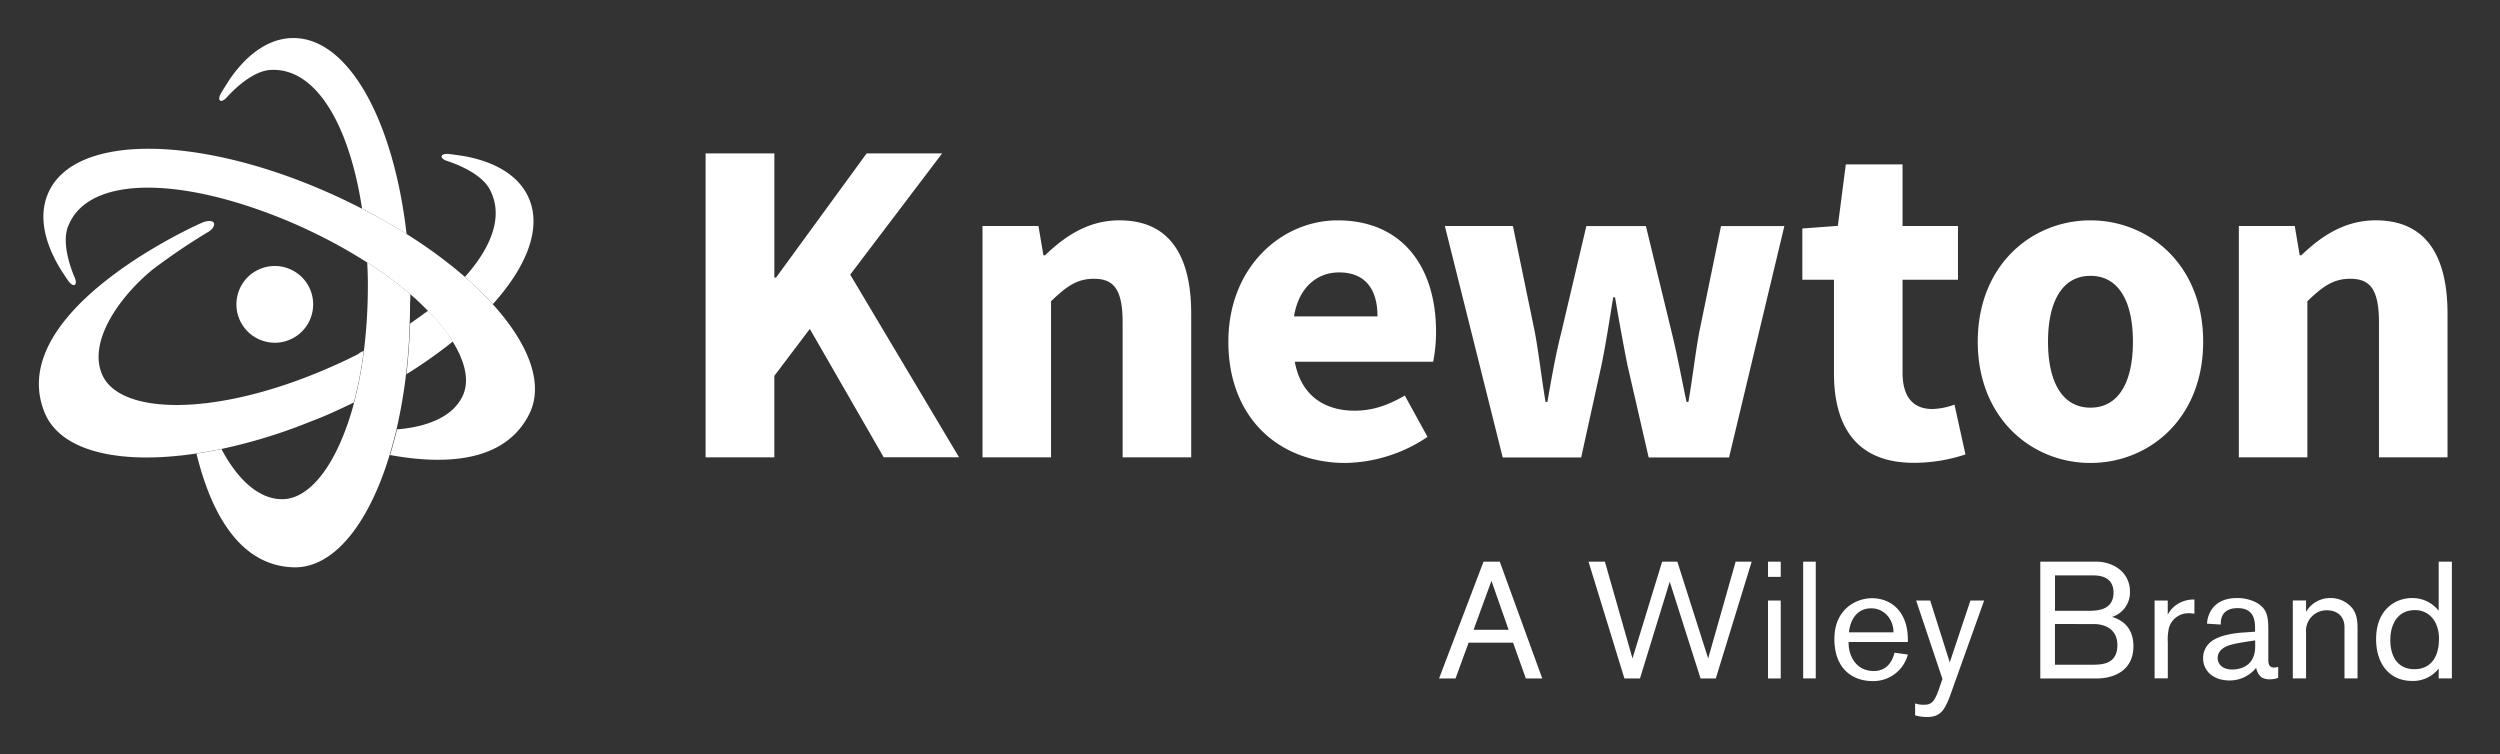 <svg width="116" height="35" fill="none" xmlns="http://www.w3.org/2000/svg"><rect width="100%" height="100%" fill="#333333" stroke="none"/><path d="M32.74 7.117h3.19v5.763h.078l4.205-5.763h3.503l-4.266 5.626 5.05 8.475h-3.496l-3.428-5.956-1.647 2.178v3.78H32.74V7.118zM45.588 10.485h2.596l.23 1.359h.078c.904-.868 1.986-1.62 3.45-1.62 2.335 0 3.33 1.649 3.33 4.332v6.665H52.09v-6.258c0-1.544-.415-2.028-1.334-2.028-.799 0-1.288.372-1.988 1.043v7.243h-3.18V10.485zM56.996 15.857c0-3.483 2.485-5.632 5.064-5.632 3.059 0 4.572 2.224 4.572 5.153.003.472-.042.942-.132 1.405h-6.422c.285 1.558 1.359 2.273 2.784 2.273.813 0 1.543-.248 2.321-.703l1.054 1.918a7 7 0 01-3.811 1.21c-3.06 0-5.43-2.07-5.43-5.624zm6.92-1.177c0-1.19-.51-2.04-1.784-2.04-1.006 0-1.87.68-2.09 2.04h3.874zM67.039 10.485h3.16l1.028 4.976c.188 1.059.305 2.104.487 3.19h.085c.189-1.086.377-2.167.637-3.19l1.171-4.971h2.763l1.206 4.971c.26 1.059.449 2.104.68 3.19h.086c.187-1.086.306-2.131.493-3.19l1.02-4.971h2.939l-2.566 10.736h-3.73l-.986-4.292c-.196-.994-.378-1.983-.573-3.138h-.087c-.188 1.155-.34 2.151-.543 3.147l-.943 4.283h-3.64L67.04 10.485zM85.096 17.318v-4.337h-1.467v-2.379l1.647-.122.37-2.851h2.632v2.856h2.572v2.496h-2.572v4.298c0 1.217.552 1.7 1.39 1.7.348-.013.693-.082 1.02-.205l.509 2.311a7.593 7.593 0 01-2.379.39c-2.667.006-3.722-1.67-3.722-4.157zM91.768 15.857c0-3.568 2.513-5.632 5.23-5.632 2.716 0 5.229 2.062 5.229 5.632s-2.513 5.624-5.23 5.624c-2.716 0-5.229-2.063-5.229-5.624zm7.2 0c0-1.859-.654-3.058-1.97-3.058-1.317 0-1.97 1.206-1.97 3.058 0 1.852.655 3.058 1.97 3.058s1.97-1.2 1.97-3.058zM103.882 10.485h2.594l.23 1.359h.078c.904-.868 1.986-1.62 3.451-1.62 2.334 0 3.33 1.649 3.33 4.332v6.665h-3.181v-6.258c0-1.544-.415-2.028-1.334-2.028-.798 0-1.288.372-1.988 1.043v7.243h-3.18V10.485zM70.799 31.48l-.592-1.659h-2.064l-.606 1.659h-.765l2.064-5.419h.753l1.972 5.419H70.8zm-1.596-4.528l-.829 2.271H70l-.797-2.271zM79.613 31.48h-.707l-1.43-4.49-1.381 4.49h-.722l-1.666-5.419h.76l1.281 4.49 1.375-4.49h.706l1.43 4.49 1.275-4.49h.744l-1.665 5.419zM82.036 26.767v-.706h.59v.706h-.59zm0 4.713v-3.616h.59v3.616h-.59zM83.667 31.48V26.06h.584v5.419h-.584zM85.775 29.83c0 .56.31 1.305 1.174 1.305.638 0 .877-.51.954-.85l.621.085a1.65 1.65 0 01-1.636 1.232c-.89 0-1.772-.53-1.772-1.957 0-1.375 1-1.888 1.75-1.888.79 0 1.659.528 1.659 1.933v.1h-2.75v.04zm2.082-.491c0-.6-.423-1.113-1.035-1.113-.654 0-.977.537-1.03 1.113h2.065zM92.064 27.864l-1.53 4.277c-.291.82-.489 1.128-1.127 1.128-.185 0-.368-.026-.546-.077v-.552c.132.043.27.064.408.061.362 0 .498-.146.707-.753l.153-.445-1.22-3.639h.652l.908 2.871.958-2.87h.637zM94.67 26.061h2.6c.776 0 1.56.483 1.56 1.39a1.189 1.189 0 01-.83 1.174c.43.13.99.452.99 1.36 0 1.206-1.019 1.496-1.698 1.496H94.67v-5.42zm2.285 2.279c.484 0 1.113-.092 1.113-.85 0-.445-.253-.79-.926-.79h-1.79v1.642l1.603-.002zm.156 2.503c.529 0 1.135-.084 1.135-.913 0-.652-.462-.975-1.112-.975H95.35v1.888h1.76zM100.583 27.864v.661c.082-.161.198-.302.339-.415.257-.198.575-.301.899-.292v.661a1.243 1.243 0 00-.236-.024.935.935 0 00-.946.68c-.048.22-.066.444-.053.668v1.673h-.613v-3.612h.61zM104.635 29.193c0-.34-.009-.976-.807-.976-.51 0-.784.254-.784.707v.055l-.637-.04c0-.17.109-1.189 1.39-1.189.315-.005.627.068.907.214.51.293.546.668.546 1.314v1.274c0 .214 0 .421.275.421a.721.721 0 00.183-.03v.51a1.116 1.116 0 01-.392.067.753.753 0 01-.382-.091.735.735 0 01-.247-.445 1.576 1.576 0 01-1.235.59c-.722 0-1.228-.414-1.228-1.036a.967.967 0 01.392-.783c.367-.275 1.004-.375 1.465-.406l.554-.039v-.117zm-1.29.783c-.117.046-.445.199-.445.552 0 .269.199.537.679.537.34 0 1.061-.138 1.061-1.067v-.284c-.282.046-1.011.138-1.295.262zM108.784 31.48V29.1c0-.56-.401-.783-.823-.783a.952.952 0 00-.96 1.02v2.14h-.615v-3.614h.615v.53a1.29 1.29 0 011.137-.644 1.297 1.297 0 011.03.498c.205.292.222.607.222.945v2.287h-.606zM113.155 31.48v-.46a1.5 1.5 0 01-1.237.575c-1.06 0-1.667-.814-1.667-1.933 0-1.405.921-1.912 1.659-1.912a1.545 1.545 0 011.245.59V26.06h.612v5.419h-.612zm-1.114-.43c.538 0 1.128-.321 1.128-1.427 0-.745-.428-1.314-1.113-1.314-.828 0-1.144.692-1.144 1.375-.008.637.245 1.366 1.12 1.366h.009zM10.515 4.526c.187-.207 1.176-1.283 2.109-1.283a2.266 2.266 0 01.836.13c1.622.57 2.829 2.954 3.34 6.311.727.375 1.416.768 2.066 1.18-.607-5.296-2.698-9.099-5.253-9.099-1.074 0-2.102.671-2.972 1.939 0 .008-.263.406-.38.615-.215.365-.002.488.254.207zM19.039 13.647a17.965 17.965 0 00-2-1.472c.017.34.03.68.03 1.02v.064c0 1.01-.06 2.02-.184 3.023a18.364 18.364 0 01-.457 2.407 12.423 12.423 0 01-.639 1.85c-.73 1.662-1.7 2.617-2.683 2.624-1.172.01-2.161-1.05-2.83-2.328-.395.083-.78.155-1.16.21.63 2.578 1.905 5.19 4.488 5.278 1.869.063 3.503-2.005 4.475-5.214.113-.382.22-.778.32-1.19.193-.84.34-1.691.441-2.548.09-.756.15-1.543.17-2.352.01-.32.017-.643.017-.971.015-.14.014-.269.012-.401z" fill="#fff"/><path d="M19.03 15.013a31.064 31.064 0 01-.17 2.351c.747-.463 1.466-.97 2.154-1.519a8.432 8.432 0 00-1.149-1.427c-.272.194-.549.398-.836.595zM24.529 9.175c-.435-.98-1.465-1.648-2.977-1.929-.01 0-.479-.074-.717-.1-.428-.042-.453.202-.093.321.265.087 1.65.554 2.028 1.409.07.15.126.308.167.469.028.116.047.235.056.355.075.97-.442 2.057-1.422 3.152.456.395.888.817 1.295 1.264 1.6-1.778 2.28-3.553 1.663-4.941zM16.62 16.43l-.051.025c-.36.184-.729.359-1.108.525l-.03.012-.03.015c-2.195.972-4.216 1.517-5.909 1.708-.272.03-.533.052-.785.064-2.064.1-3.513-.395-3.955-1.372-.703-1.552.81-3.657 2.324-4.895a28.797 28.797 0 012.608-1.764c.34-.204.398-.632-.227-.448-.152.042-9.3 4.111-7.391 8.834.735 1.823 3.498 2.444 7.052 1.907a19.33 19.33 0 001.16-.21 25.03 25.03 0 003.492-1.02l.93-.362c.265-.107.53-.214.795-.34.316-.141.622-.287.926-.435.205-.79.358-1.591.457-2.4l-.184.096-.074.06z" fill="#fff"/><path d="M12.75 15.903a1.78 1.78 0 100-3.561 1.78 1.78 0 000 3.56z" fill="#fff"/><path d="M22.865 14.117a15.302 15.302 0 00-1.287-1.264 21.851 21.851 0 00-2.719-1.998c-.644-.41-1.33-.8-2.06-1.17-.363-.187-.736-.37-1.119-.548C9.428 6.25 3.53 6.147 2.258 8.911c-.452.976-.274 2.189.51 3.51 0 .01.258.41.397.606.25.35.45.208.303-.142-.11-.256-.672-1.605-.279-2.453.067-.152.147-.297.241-.433.069-.099.146-.191.23-.277 1.44-1.477 5.012-1.317 9.174.32l.087.033.053.022c.373.148.747.31 1.121.481l.029.015a24.4 24.4 0 012.919 1.59c.7.444 1.368.936 2 1.472.299.258.565.51.815.772.434.432.819.91 1.149 1.427.594.956.773 1.828.47 2.494-.458 1.02-1.714 1.468-3.058 1.575-.097.414-.204.81-.32 1.19 2.55.466 5.33.35 6.457-1.897.695-1.392-.007-3.245-1.69-5.099z" fill="#fff"/></svg>